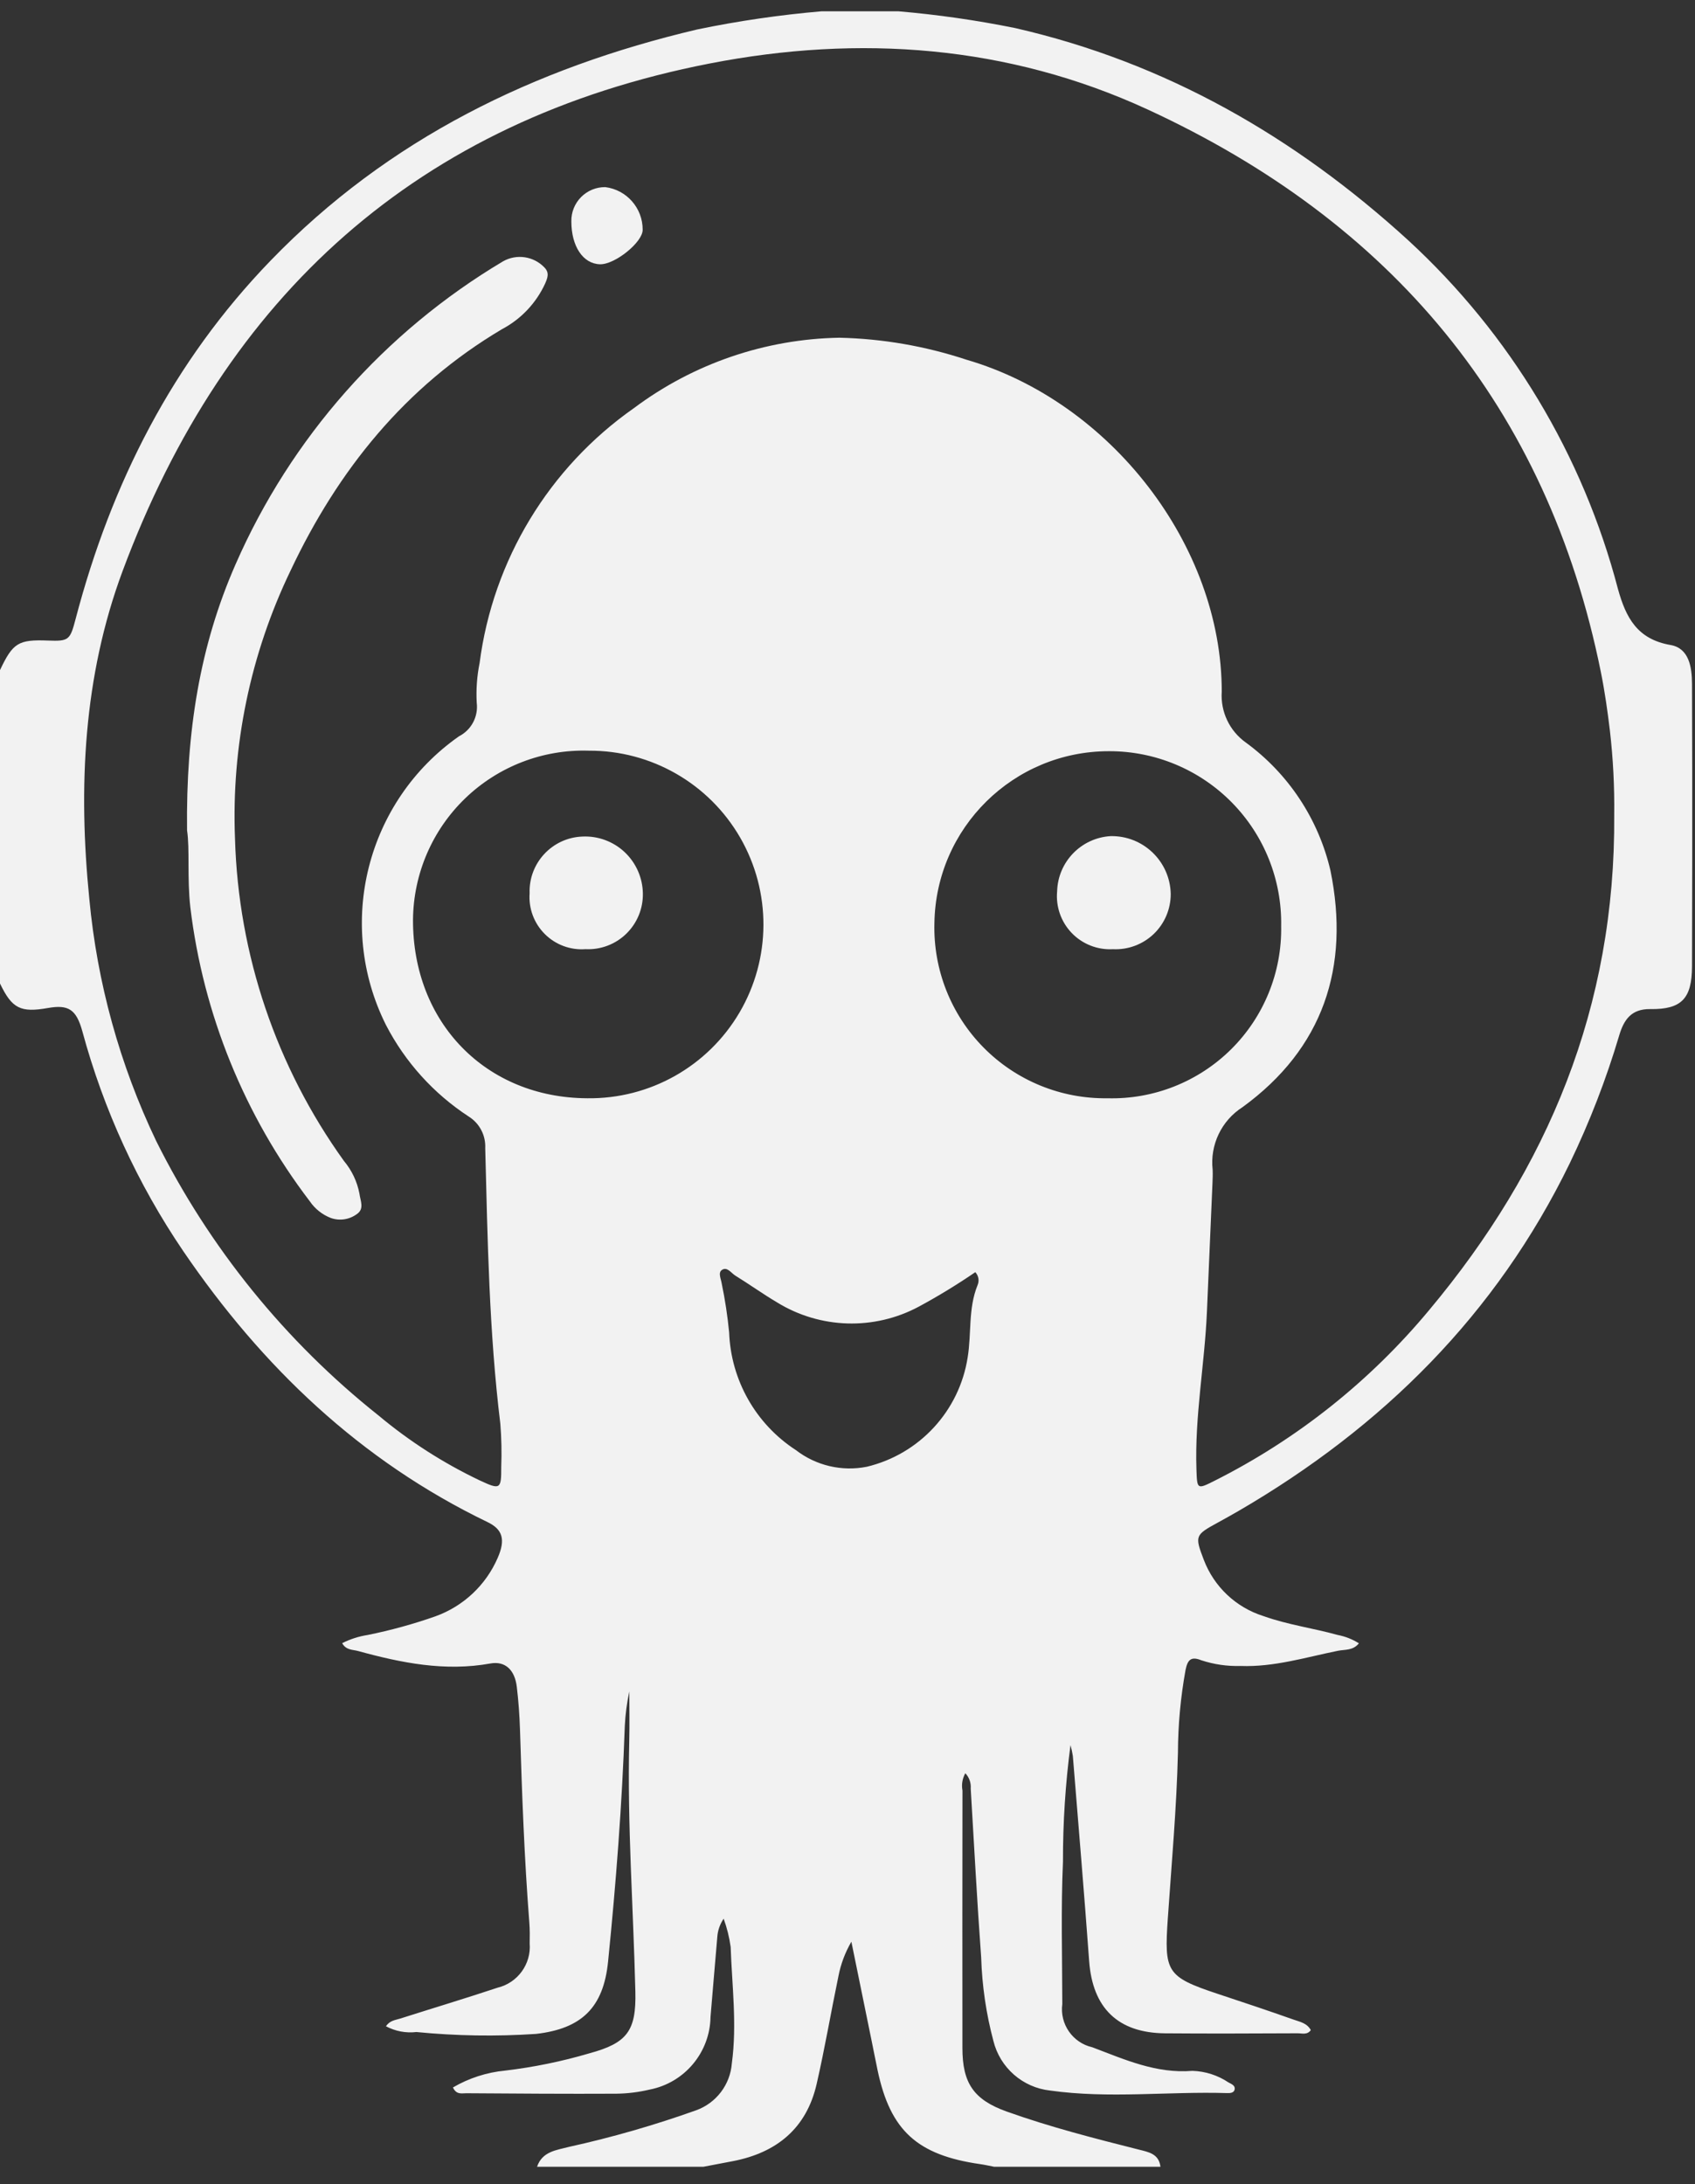 <?xml version="1.0" encoding="UTF-8"?>
<svg width="59px" height="76px" viewBox="0 0 59 76" version="1.1" xmlns="http://www.w3.org/2000/svg" xmlns:xlink="http://www.w3.org/1999/xlink">
    <rect x="0" y="0" width="59" height="76" fill="#333333" stroke="none"/>
    <title>argo-horizontal-white</title>
    <g id="RT-tk-–-UI-Design-Desktop-RZ" stroke="none" stroke-width="1" fill="none" fill-rule="evenodd">
        <g id="RT_Website-UI-1600px" transform="translate(-671, -2447)" fill="#F2F2F2" fill-rule="nonzero">
            <g id="Group-" transform="translate(175, 2339.393)">
                <g id="Group-3" transform="translate(0, 103)">
                    <g id="argo-horizontal-white" transform="translate(496, 5)">
                        <path d="M31.269,0 C32.632,0.116 33.988,0.311 35.329,0.582 C40.576,1.78 45.078,4.371 49.021,7.971 C52.565,11.231 55.098,15.441 56.318,20.1 C56.596,21.102 56.992,21.85 58.149,22.05 C58.79,22.161 58.893,22.814 58.896,23.394 C58.905,25.415 58.903,27.436 58.903,29.457 C58.902,30.717 58.9,31.978 58.896,33.239 C58.891,34.35 58.534,34.734 57.441,34.718 C56.781,34.709 56.524,35.092 56.363,35.63 C55.909,37.158 55.333,38.648 54.64,40.084 C52.084,45.341 48.127,49.263 43.114,52.179 C42.874,52.318 42.631,52.453 42.387,52.587 C41.6,53.017 41.581,53.044 41.903,53.883 C42.259,54.818 43.023,55.538 43.977,55.838 C44.818,56.14 45.705,56.257 46.561,56.495 C46.824,56.545 47.075,56.644 47.301,56.786 C47.094,57.044 46.812,56.998 46.576,57.045 C45.453,57.271 44.35,57.618 43.182,57.574 C42.718,57.588 42.256,57.521 41.815,57.376 C41.46,57.233 41.338,57.355 41.266,57.717 C41.094,58.666 41.006,59.627 41.002,60.59 C40.955,62.517 40.782,64.435 40.65,66.355 C40.522,68.22 40.595,68.389 42.396,68.986 C43.275,69.277 44.154,69.57 45.027,69.879 C45.242,69.955 45.496,69.999 45.627,70.244 C45.503,70.421 45.321,70.354 45.169,70.355 C43.63,70.361 42.091,70.369 40.553,70.356 C38.913,70.342 38.032,69.475 37.912,67.847 C37.738,65.465 37.536,63.085 37.344,60.705 C37.323,60.578 37.296,60.452 37.262,60.328 C37.085,61.673 36.997,63.029 37,64.387 C36.927,66.034 36.975,67.686 36.977,69.336 C36.883,70.033 37.337,70.687 38.023,70.842 C39.148,71.268 40.246,71.765 41.506,71.662 C41.955,71.676 42.391,71.816 42.763,72.066 C42.86,72.118 42.991,72.167 42.979,72.292 C42.965,72.429 42.824,72.44 42.716,72.436 C40.662,72.373 38.601,72.636 36.552,72.347 C35.598,72.243 34.81,71.554 34.579,70.623 C34.326,69.673 34.183,68.698 34.153,67.716 C34.009,65.759 33.907,63.799 33.789,61.839 C33.805,61.643 33.737,61.45 33.601,61.307 C33.498,61.49 33.463,61.703 33.502,61.91 C33.498,64.895 33.497,67.88 33.5,70.865 C33.5,72.08 33.883,72.664 35.044,73.079 C36.546,73.616 38.091,74.011 39.636,74.401 C39.981,74.488 40.341,74.548 40.393,75 L34.607,75 C34.445,74.969 34.284,74.931 34.121,74.908 C31.928,74.594 30.993,73.743 30.549,71.65 C30.476,71.306 30.411,70.961 30.34,70.618 C30.106,69.468 29.87,68.319 29.635,67.169 C29.417,67.543 29.264,67.951 29.183,68.376 C28.923,69.624 28.71,70.882 28.425,72.124 C28.07,73.665 27.034,74.51 25.511,74.804 C25.168,74.87 24.824,74.935 24.481,75 L18.694,75 C18.874,74.464 19.369,74.423 19.806,74.307 C21.308,73.976 22.787,73.55 24.235,73.033 C24.933,72.78 25.417,72.142 25.474,71.402 C25.657,70.046 25.48,68.701 25.433,67.352 C25.387,67.016 25.305,66.686 25.189,66.368 C25.058,66.56 24.981,66.784 24.967,67.016 C24.884,67.938 24.813,68.862 24.732,69.784 C24.713,71.023 23.828,72.079 22.611,72.314 C22.233,72.404 21.846,72.452 21.457,72.457 C19.714,72.466 17.971,72.453 16.228,72.441 C16.076,72.44 15.887,72.502 15.766,72.24 C16.322,71.915 16.943,71.714 17.585,71.653 C18.578,71.535 19.559,71.334 20.519,71.051 C21.83,70.695 22.149,70.273 22.116,68.904 C22.045,65.996 21.833,63.092 21.903,60.18 C21.917,59.607 21.905,59.034 21.905,58.46 C21.821,58.857 21.768,59.259 21.748,59.663 C21.653,62.403 21.441,65.135 21.166,67.862 C21.005,69.463 20.242,70.197 18.655,70.377 C17.269,70.469 15.877,70.447 14.494,70.311 C14.129,70.354 13.759,70.284 13.435,70.111 C13.568,69.907 13.765,69.896 13.934,69.842 C15.064,69.482 16.2,69.141 17.325,68.767 C18.024,68.596 18.495,67.943 18.437,67.226 C18.442,66.986 18.444,66.743 18.425,66.504 C18.251,64.268 18.169,62.029 18.1,59.789 C18.084,59.289 18.048,58.789 17.988,58.293 C17.916,57.706 17.581,57.395 17.068,57.488 C15.489,57.773 13.973,57.469 12.465,57.054 C12.279,57.003 12.047,57.029 11.91,56.781 C12.189,56.64 12.488,56.544 12.797,56.496 C13.596,56.335 14.384,56.118 15.153,55.848 C16.127,55.499 16.913,54.762 17.324,53.813 C17.602,53.178 17.497,52.822 16.972,52.569 C12.543,50.434 9.123,47.165 6.379,43.14 C4.792,40.804 3.606,38.219 2.867,35.493 C2.656,34.725 2.38,34.556 1.671,34.68 C0.713,34.849 0.418,34.699 0,33.828 L0,22.923 C0.448,21.975 0.64,21.856 1.667,21.895 C2.401,21.923 2.439,21.879 2.634,21.136 C3.871,16.425 6.013,12.197 9.418,8.676 C13.515,4.438 18.588,1.971 24.265,0.633 C25.695,0.336 27.142,0.125 28.598,0 L31.269,0 Z M56.188,27.963 C56.2,26.983 56.15,26.004 56.038,25.031 C55.956,24.352 55.861,23.672 55.725,23.001 C53.858,13.74 48.403,7.313 39.942,3.414 C35.089,1.178 29.911,0.802 24.7,1.817 C14.548,3.794 7.836,9.888 4.266,19.48 C2.902,23.145 2.719,26.996 3.109,30.884 C3.382,33.805 4.169,36.655 5.434,39.302 C7.285,43.017 9.929,46.28 13.179,48.861 C14.247,49.754 15.424,50.509 16.68,51.109 C17.414,51.453 17.45,51.434 17.447,50.651 C17.466,50.15 17.456,49.649 17.416,49.15 C17.026,45.964 16.972,42.76 16.89,39.558 C16.912,39.113 16.692,38.692 16.314,38.456 C15.096,37.661 14.104,36.564 13.435,35.272 C11.676,31.756 12.758,27.483 15.977,25.226 C16.408,25.006 16.654,24.539 16.594,24.059 C16.569,23.597 16.602,23.132 16.694,22.678 C17.159,19.095 19.111,15.874 22.072,13.803 C24.138,12.258 26.638,11.403 29.217,11.358 C30.72,11.392 32.21,11.65 33.638,12.122 C38.662,13.583 42.531,18.592 42.527,23.676 C42.48,24.37 42.797,25.038 43.363,25.442 C44.848,26.526 45.894,28.108 46.311,29.899 C46.998,33.263 46.053,36.091 43.252,38.129 C42.517,38.598 42.113,39.443 42.21,40.309 C42.217,40.457 42.211,40.606 42.205,40.754 C42.141,42.252 42.077,43.751 42.011,45.25 C41.932,47.08 41.583,48.892 41.646,50.733 C41.67,51.427 41.665,51.438 42.273,51.132 C45.149,49.686 47.695,47.661 49.752,45.185 C53.877,40.254 56.235,34.648 56.188,27.963 Z M20.443,37.821 C22.617,37.851 24.64,36.712 25.741,34.837 C26.842,32.962 26.852,30.64 25.767,28.756 C24.682,26.872 22.669,25.715 20.494,25.727 C18.899,25.677 17.35,26.273 16.199,27.379 C15.048,28.485 14.391,30.008 14.376,31.605 C14.362,35.19 16.916,37.806 20.443,37.821 Z M38.547,37.821 C40.154,37.865 41.709,37.249 42.852,36.118 C43.994,34.987 44.624,33.437 44.595,31.83 C44.624,30.223 44.004,28.672 42.876,27.527 C41.747,26.382 40.205,25.739 38.598,25.745 C35.278,25.745 32.574,28.41 32.525,31.73 C32.483,33.345 33.102,34.909 34.238,36.058 C35.375,37.208 36.931,37.844 38.547,37.821 L38.547,37.821 Z M33.949,43.872 C33.314,44.306 32.657,44.707 31.981,45.072 C30.426,45.905 28.545,45.847 27.044,44.921 C26.551,44.629 26.083,44.293 25.595,43.992 C25.449,43.901 25.308,43.668 25.125,43.797 C24.988,43.893 25.097,44.107 25.122,44.269 C25.239,44.831 25.325,45.398 25.38,45.969 C25.442,47.63 26.308,49.157 27.702,50.062 C28.402,50.603 29.302,50.815 30.17,50.643 C32.005,50.205 33.393,48.701 33.683,46.836 C33.819,46.004 33.698,45.138 34.025,44.329 C34.094,44.175 34.064,43.996 33.949,43.872 L33.949,43.872 Z" id="Shape"></path>
                        <path d="M6.511,28.497 C6.472,25.054 6.957,22.074 8.199,19.244 C10.126,14.843 13.382,11.157 17.51,8.7 C17.98,8.434 18.57,8.52 18.945,8.908 C19.135,9.097 19.058,9.277 18.978,9.467 C18.667,10.148 18.14,10.708 17.478,11.058 C14.105,13.056 11.762,15.968 10.114,19.461 C8.715,22.365 8.051,25.569 8.18,28.79 C8.296,32.822 9.616,36.726 11.971,40.001 C12.246,40.329 12.433,40.722 12.512,41.142 C12.543,41.394 12.694,41.669 12.416,41.855 C12.155,42.045 11.818,42.094 11.514,41.986 C11.217,41.871 10.963,41.669 10.784,41.406 C8.51,38.428 7.074,34.896 6.625,31.176 C6.51,30.159 6.61,29.138 6.511,28.497 Z" id="Path"></path>
                        <path d="M19.888,7.313 C19.881,6.996 20.003,6.69 20.226,6.465 C20.449,6.24 20.754,6.114 21.071,6.118 C21.815,6.213 22.372,6.848 22.37,7.599 C22.381,8.027 21.406,8.817 20.883,8.802 C20.294,8.786 19.888,8.178 19.888,7.313 Z" id="Path"></path>
                        <path d="M18.435,30.689 C18.398,29.638 19.219,28.755 20.27,28.715 C20.814,28.688 21.346,28.884 21.743,29.257 C22.14,29.631 22.369,30.149 22.377,30.694 C22.387,31.221 22.178,31.729 21.799,32.097 C21.421,32.465 20.907,32.659 20.38,32.633 C19.853,32.672 19.336,32.479 18.963,32.106 C18.589,31.733 18.396,31.216 18.435,30.689 Z" id="Path"></path>
                        <path d="M38.738,32.634 C38.201,32.664 37.678,32.458 37.305,32.071 C36.932,31.683 36.747,31.153 36.797,30.617 C36.827,29.593 37.634,28.761 38.657,28.7 C39.79,28.677 40.727,29.577 40.751,30.71 C40.753,31.237 40.539,31.741 40.159,32.105 C39.778,32.469 39.264,32.66 38.738,32.634 Z" id="Path"></path>
                    </g>
                </g>
            </g>
        </g>
    </g>
</svg>
